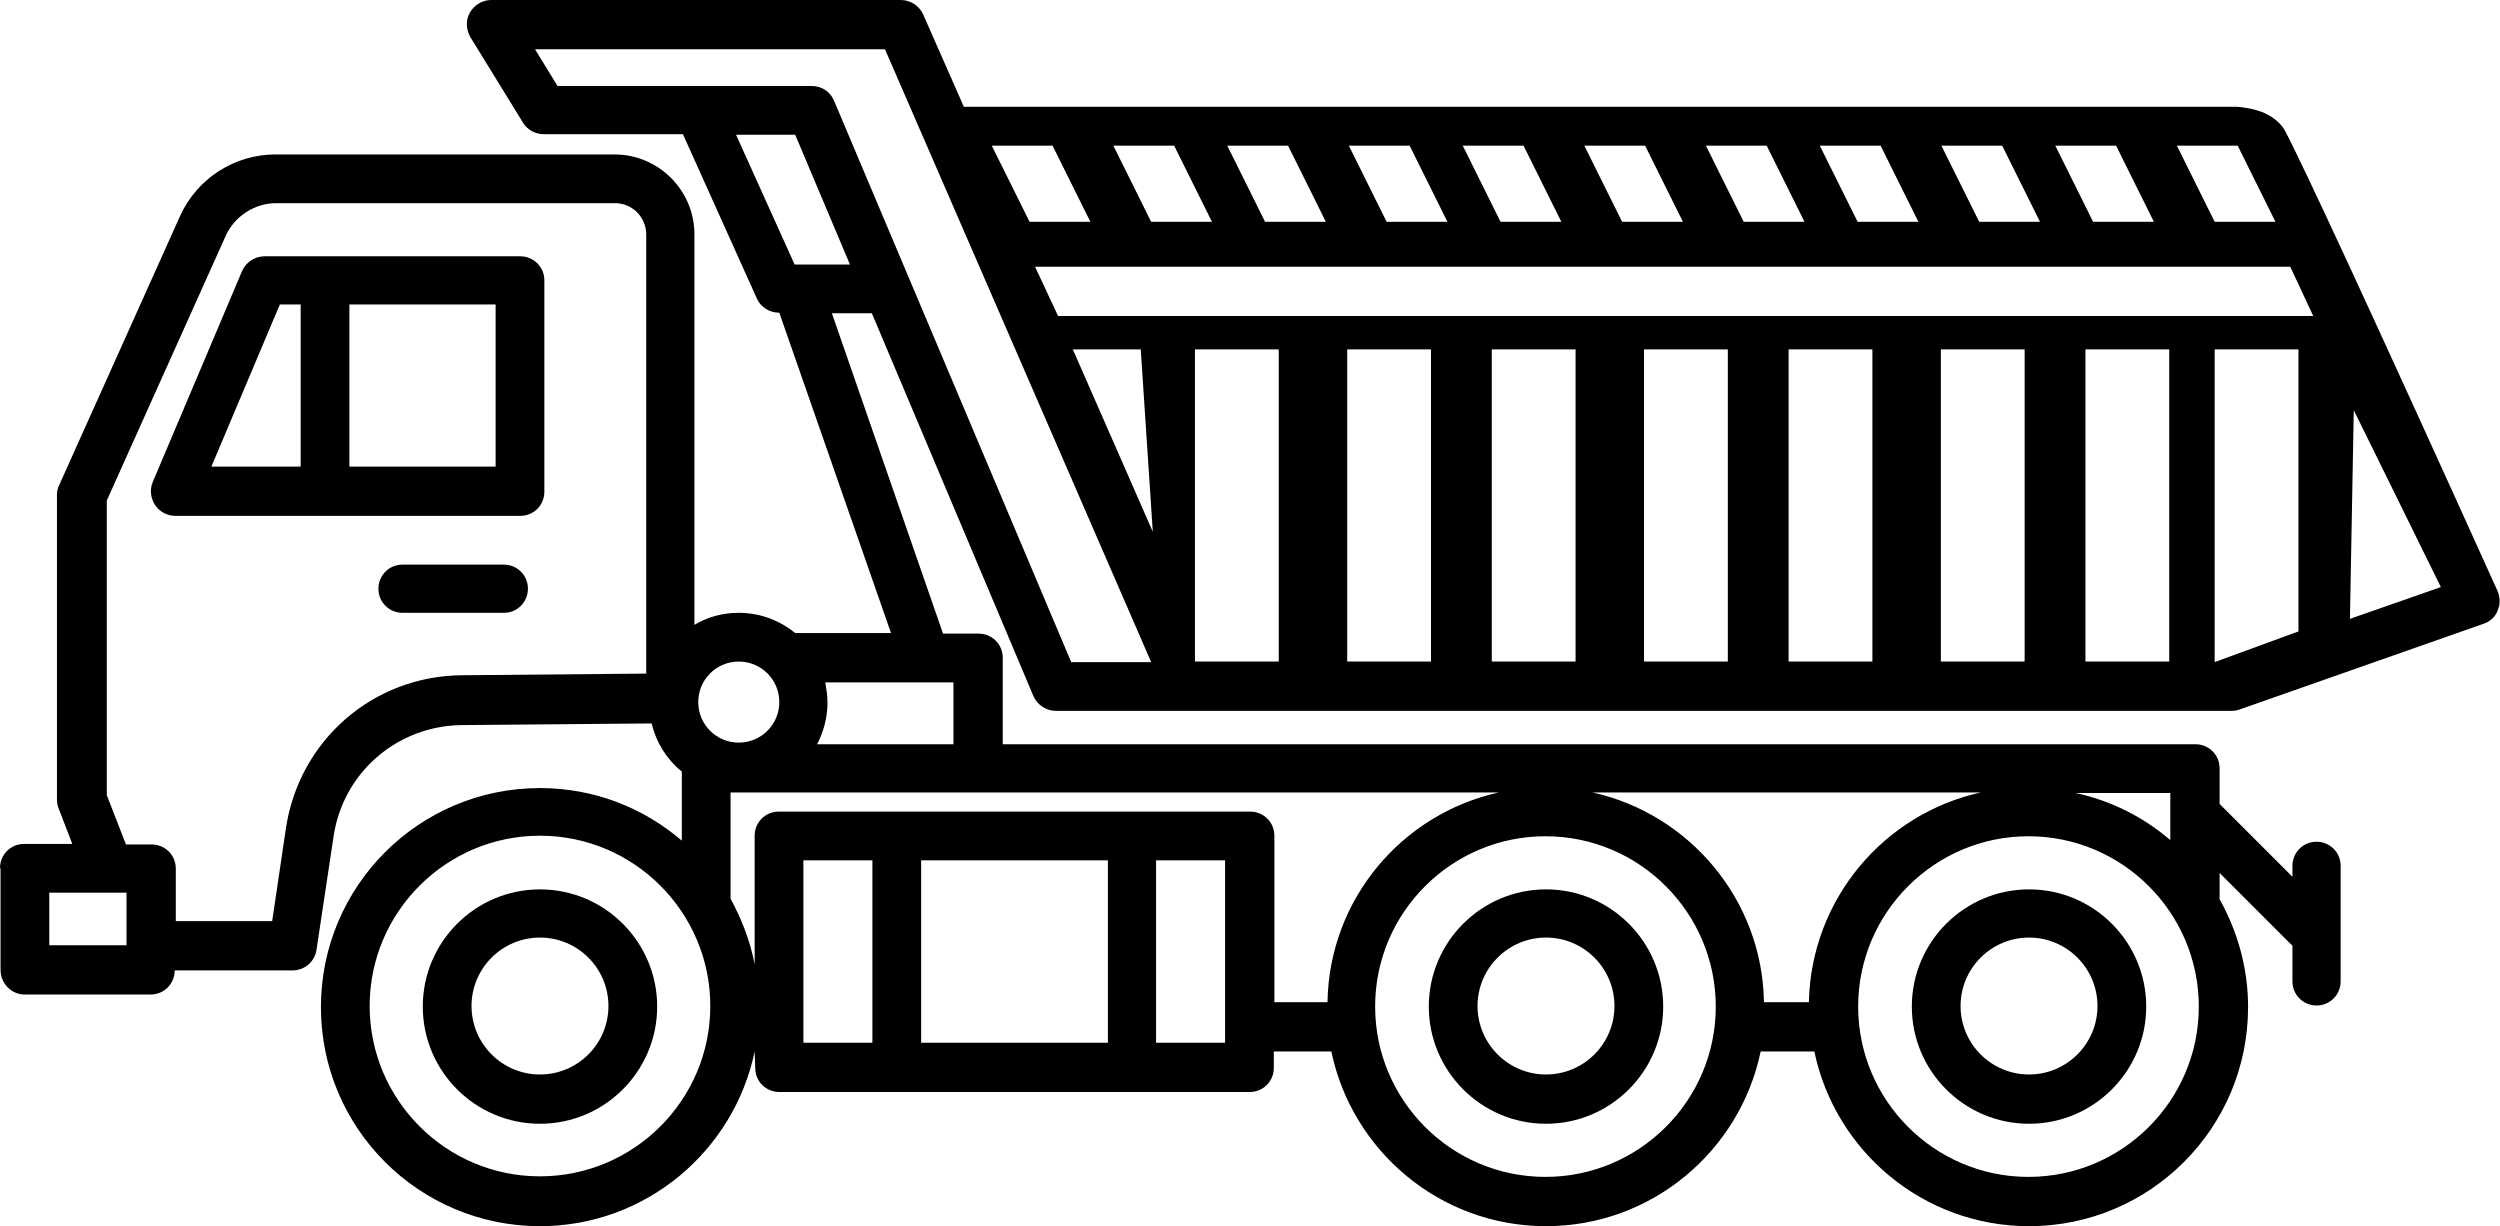 <?xml version="1.0" encoding="UTF-8"?>
<svg width="4565px" height="2239px" viewBox="0 0 4565 2239" version="1.1" xmlns="http://www.w3.org/2000/svg" xmlns:xlink="http://www.w3.org/1999/xlink">
    <!-- Generator: Sketch 51.2 (57519) - http://www.bohemiancoding.com/sketch -->
    <title>tipper-truck</title>
    <desc>Created with Sketch.</desc>
    <defs></defs>
    <g id="Page-1" stroke="none" stroke-width="1" fill="none" fill-rule="evenodd">
        <g id="tipper-truck" fill="#000000" fill-rule="nonzero">
            <path d="M986,1624 C868,1624 772,1720 772,1838 C772,1956 868,2052 986,2052 C1104,2052 1200,1956 1200,1838 C1200,1720 1104,1624 986,1624 Z M986,1962 C917,1962 861,1906 861,1837 C861,1768 917,1712 986,1712 C1055,1712 1111,1768 1111,1837 C1111,1906 1055,1962 986,1962 Z" id="Shape"></path>
            <path d="M2823,1624 C2705,1624 2609,1720 2609,1838 C2609,1956 2705,2052 2823,2052 C2941,2052 3037,1956 3037,1838 C3037,1720 2941,1624 2823,1624 Z M2823,1962 C2754,1962 2698,1906 2698,1837 C2698,1768 2754,1712 2823,1712 C2892,1712 2948,1768 2948,1837 C2948,1906 2892,1962 2823,1962 Z" id="Shape"></path>
            <path d="M3705,1624 C3587,1624 3491,1720 3491,1838 C3491,1956 3587,2052 3705,2052 C3823,2052 3919,1956 3919,1838 C3919,1720 3823,1624 3705,1624 Z M3705,1962 C3636,1962 3580,1906 3580,1837 C3580,1768 3636,1712 3705,1712 C3774,1712 3830,1768 3830,1837 C3830,1906 3774,1962 3705,1962 Z" id="Shape"></path>
            <path d="M1,1586 L1,1771 C1,1796 21,1816 45,1816 L275,1816 C300,1816 319,1796 319,1772 L534,1772 C556,1772 575,1756 578,1734 L609,1528 C626,1411 725,1325 844,1324 L1190,1321 C1198,1356 1218,1387 1245,1409 L1245,1535 C1175,1475 1085,1439 986,1439 C765,1439 586,1618 586,1839 C586,2060 765,2239 986,2239 C1179,2239 1340,2102 1378,1920 L1379,1950 C1379,1975 1399,1994 1423,1994 L2282,1994 C2307,1994 2326,1974 2326,1950 L2326,1920 L2431,1920 C2469,2102 2630,2239 2823,2239 C3016,2239 3177,2102 3215,1920 L3313,1920 C3351,2102 3512,2239 3705,2239 C3926,2239 4105,2060 4105,1839 C4105,1768 4086,1701 4053,1642 L4053,1594 L4186,1727 L4186,1792 C4186,1817 4206,1836 4230,1836 C4255,1836 4274,1816 4274,1792 L4274,1581 C4274,1556 4254,1537 4230,1537 C4205,1537 4186,1557 4186,1581 L4186,1601 L4053,1468 L4053,1403 C4053,1378 4033,1359 4009,1359 L1831,1359 L1831,1201 C1831,1176 1811,1157 1787,1157 L1722,1157 L1519,572 L1592,572 L1887,1271 C1894,1287 1910,1298 1928,1298 L4076,1298 C4081,1298 4086,1297 4091,1295 L4535,1139 C4547,1135 4557,1126 4561,1114 C4566,1102 4565,1089 4560,1078 C4333,576 4203,296 4172,238 C4162,220 4142,210 4140,209 C4127,202 4109,197 4085,195 L1760,195 L1686,27 C1679,11 1663,0 1645,0 L897,0 C881,0 866,9 858,23 C850,37 851,54 859,68 L955,224 C963,237 977,245 993,245 L1247,245 L1382,545 C1389,561 1405,571 1423,571 L1627,1156 L1452,1156 C1424,1133 1388,1119 1349,1119 C1319,1119 1291,1127 1268,1141 L1268,428 C1268,347 1202,282 1122,282 L503,282 C428,282 360,326 329,394 L108,886 C105,892 104,898 104,904 L104,1460 C104,1465 105,1471 107,1476 L132,1541 L44,1541 C19,1541 0,1561 0,1585 L1,1586 Z M1349,1208 C1390,1208 1423,1241 1423,1282 C1423,1323 1390,1356 1349,1356 C1308,1356 1275,1323 1275,1282 C1275,1241 1308,1208 1349,1208 Z M90,1726 L90,1630 L231,1630 L231,1726 L90,1726 Z M1179,1230 L844,1233 C681,1234 546,1352 522,1513 L497,1682 L321,1682 L321,1586 C321,1561 301,1542 277,1542 L230,1542 L195,1452 L195,914 L412,431 C428,395 465,371 504,371 L1123,371 C1155,371 1180,397 1180,428 L1180,1230 L1179,1230 Z M986,2148 C814,2148 675,2008 675,1837 C675,1665 815,1526 986,1526 C1158,1526 1297,1666 1297,1837 C1297,2009 1157,2148 986,2148 Z M1682,1904 L1682,1571 L2023,1571 L2023,1904 L1682,1904 Z M1467,1904 L1467,1571 L1593,1571 L1593,1904 L1467,1904 Z M2111,1904 L2111,1571 L2237,1571 L2237,1904 L2111,1904 Z M2281,1482 L1422,1482 C1397,1482 1378,1502 1378,1526 L1378,1761 C1370,1718 1354,1678 1334,1641 L1334,1447 L2737,1447 C2560,1486 2427,1642 2424,1830 L2327,1830 L2327,1526 C2327,1501 2307,1482 2283,1482 L2281,1482 Z M2908,1447 L3617,1447 C3440,1486 3307,1642 3303,1830 L3221,1830 C3218,1642 3084,1486 2908,1447 Z M2822,2149 C2650,2149 2511,2009 2511,1838 C2511,1666 2651,1527 2822,1527 C2994,1527 3133,1667 3133,1838 C3133,2010 2993,2149 2822,2149 Z M3704,2149 C3532,2149 3393,2009 3393,1838 C3393,1666 3533,1527 3704,1527 C3876,1527 4015,1667 4015,1838 C4015,2010 3875,2149 3704,2149 Z M3963,1534 C3914,1492 3855,1462 3790,1448 L3963,1448 L3963,1534 Z M1741,1359 L1492,1359 C1504,1336 1511,1310 1511,1283 C1511,1270 1509,1258 1507,1246 L1741,1246 L1741,1359 Z M1451,483 L1344,246 L1452,246 L1552,483 L1451,483 Z M1523,184 C1516,167 1500,157 1482,157 L1018,157 L977,90 L1616,90 L2102,1209 L1956,1209 L1523,184 Z M4291,1130 L4298,749 L4457,1072 L4291,1130 Z M1890,487 L4182,487 L4224,577 L1932,577 L1890,487 Z M1958,638 L2083,638 L2105,971 L1959,638 L1958,638 Z M2182,638 L2335,638 L2335,1208 L2182,1208 L2182,638 Z M2460,638 L2613,638 L2613,1208 L2460,1208 L2460,638 Z M2724,638 L2877,638 L2877,1208 L2724,1208 L2724,638 Z M3002,638 L3155,638 L3155,1208 L3002,1208 L3002,638 Z M3266,638 L3419,638 L3419,1208 L3266,1208 L3266,638 Z M3544,638 L3697,638 L3697,1208 L3544,1208 L3544,638 Z M3808,638 L3961,638 L3961,1208 L3808,1208 L3808,638 Z M4044,638 L4197,638 L4197,1153 L4044,1209 L4044,639 L4044,638 Z M3975,266 L4086,266 L4155,405 L4044,405 L3975,266 Z M3753,266 L3864,266 L3933,405 L3822,405 L3753,266 Z M3545,266 L3656,266 L3725,405 L3614,405 L3545,266 Z M3323,266 L3434,266 L3503,405 L3392,405 L3323,266 Z M3115,266 L3226,266 L3295,405 L3184,405 L3115,266 Z M2893,266 L3004,266 L3073,405 L2962,405 L2893,266 Z M2671,266 L2782,266 L2851,405 L2740,405 L2671,266 Z M2463,266 L2574,266 L2643,405 L2532,405 L2463,266 Z M2241,266 L2352,266 L2421,405 L2310,405 L2241,266 Z M2033,266 L2144,266 L2213,405 L2102,405 L2033,266 Z M1811,266 L1922,266 L1991,405 L1880,405 L1811,266 Z" id="Shape"></path>
            <path d="M994,897 L994,512 C994,487 974,468 950,468 L483,468 C465,468 449,479 442,495 L279,880 C273,894 275,909 283,922 C291,934 305,942 320,942 L950,942 C975,942 994,922 994,898 L994,897 Z M512,556 L549,556 L549,852 L386,852 L511,556 L512,556 Z M638,852 L638,556 L905,556 L905,852 L638,852 Z" id="Shape"></path>
            <path d="M920,1031 L735,1031 C710,1031 691,1051 691,1075 C691,1100 711,1119 735,1119 L920,1119 C945,1119 964,1099 964,1075 C964,1050 944,1031 920,1031 Z" id="Shape"></path>
        </g>
    </g>
</svg>